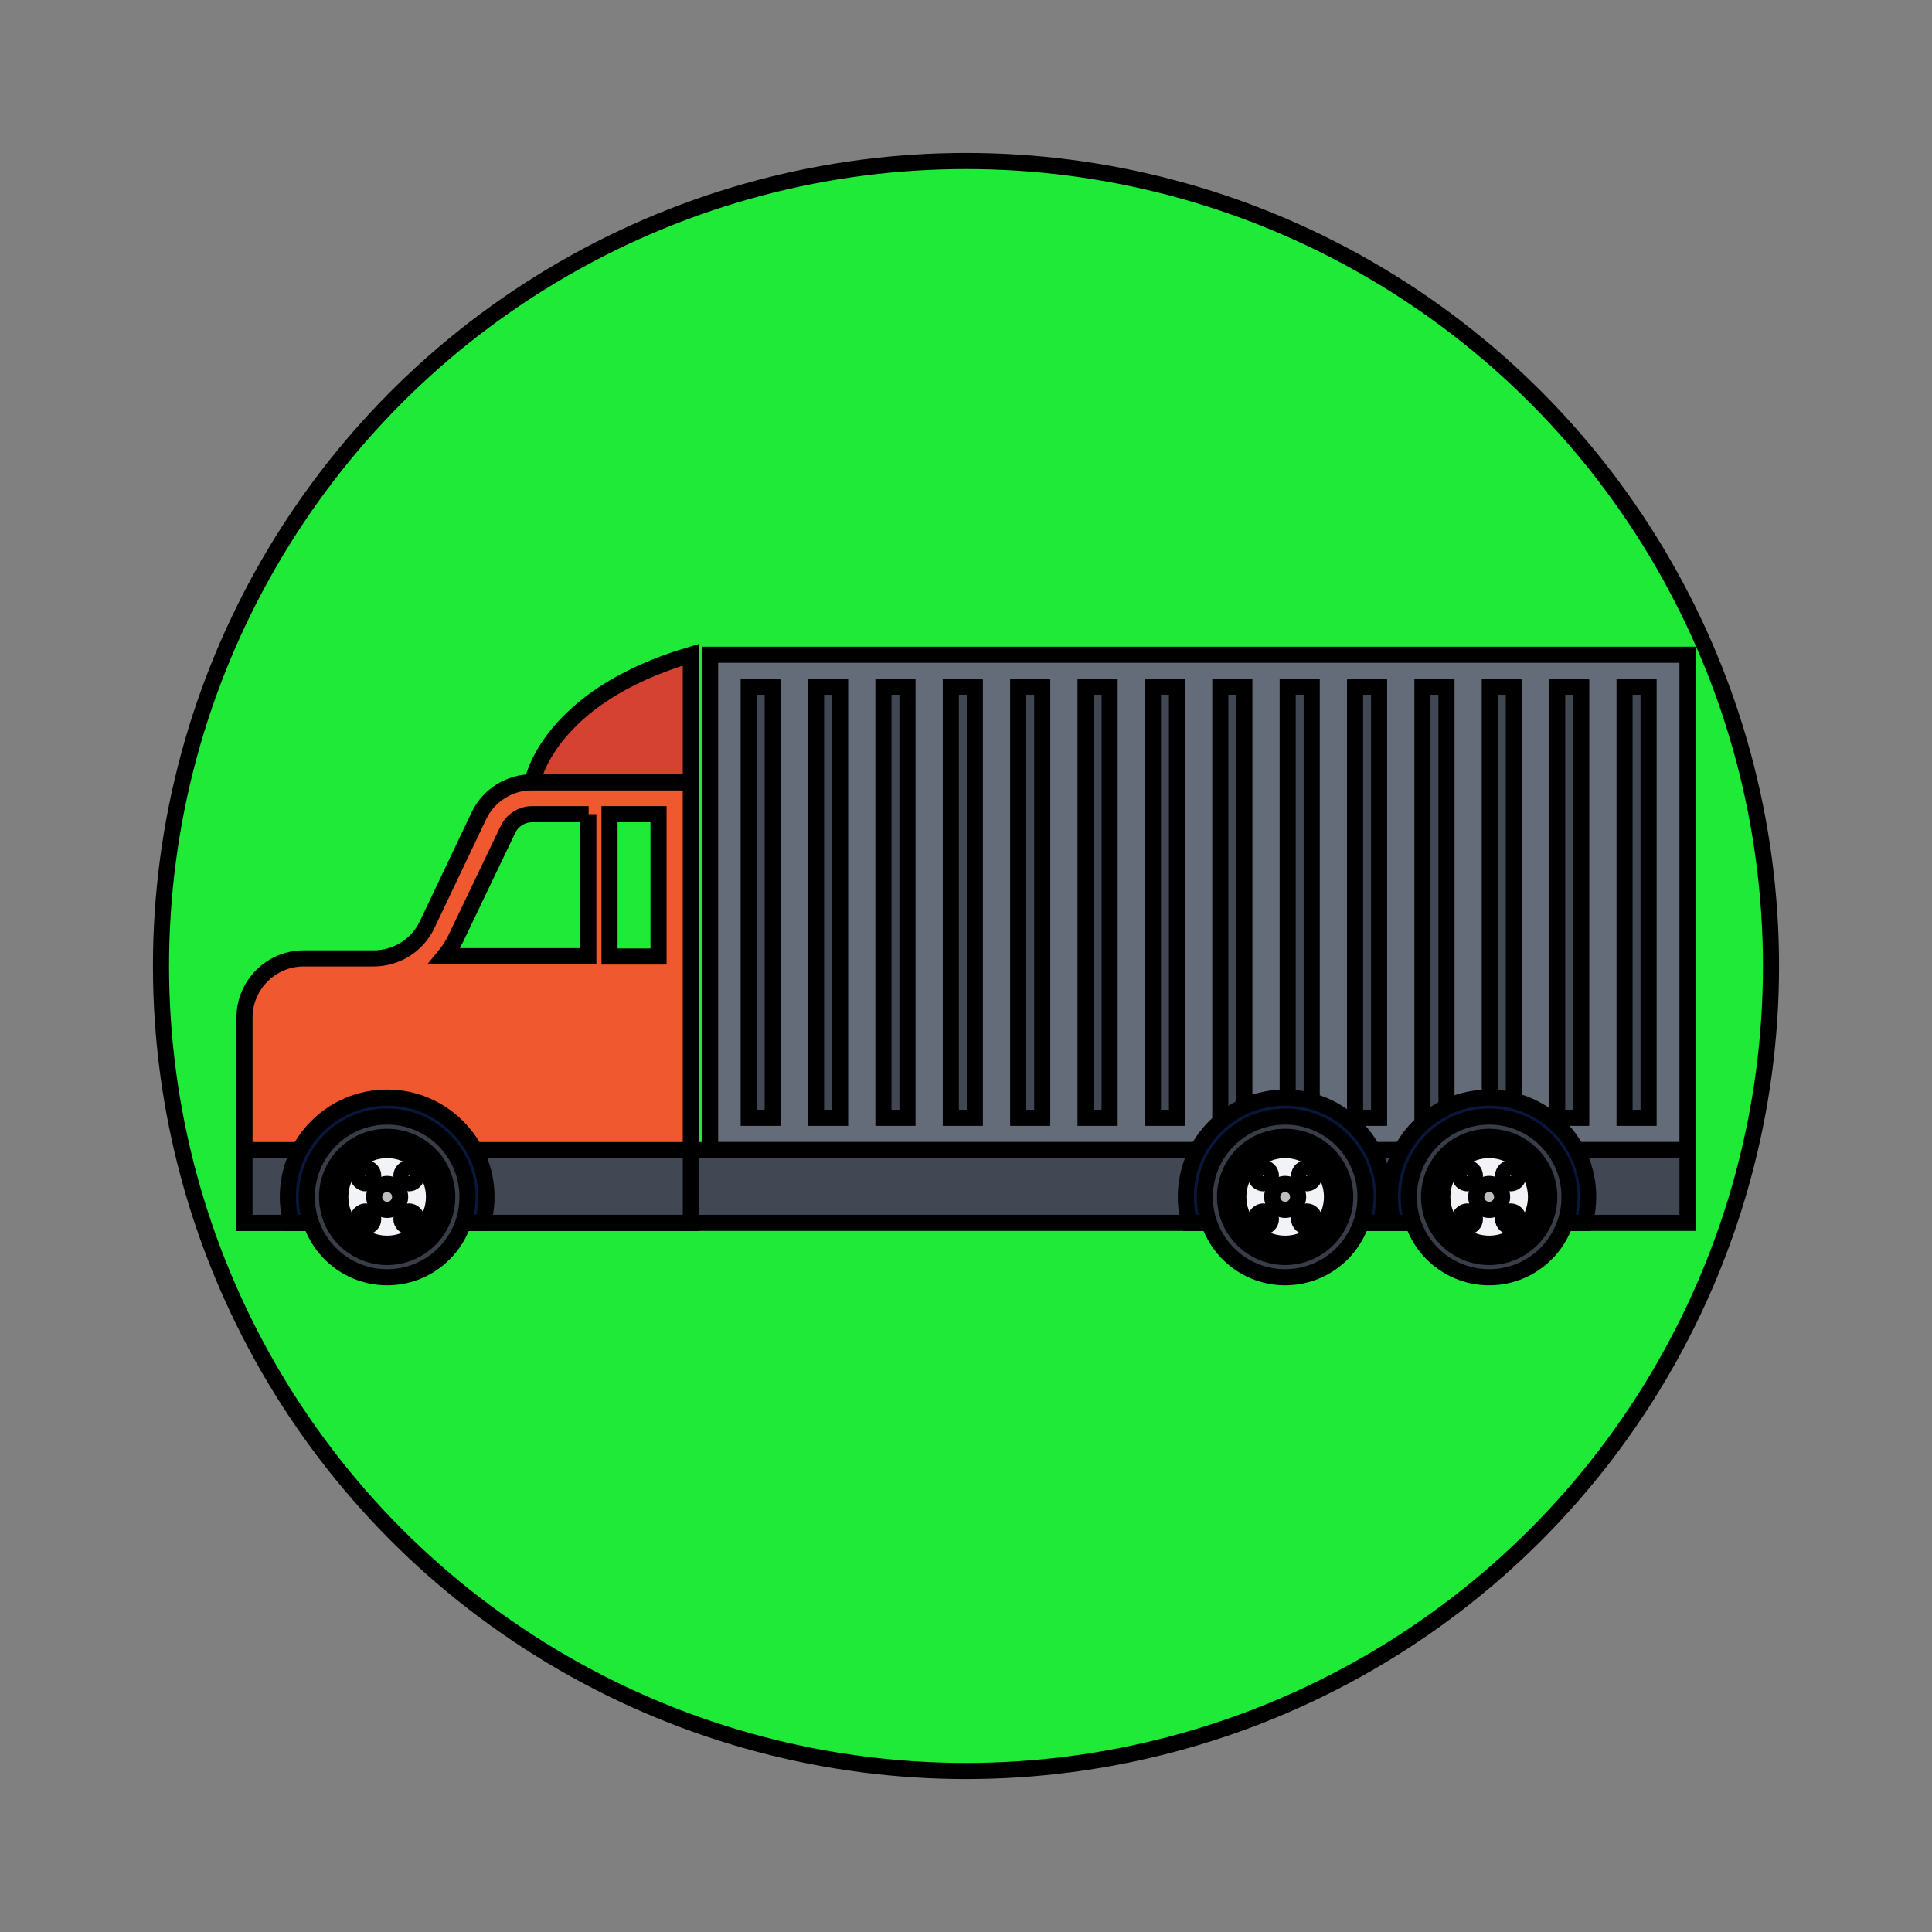 <!DOCTYPE svg PUBLIC "-//W3C//DTD SVG 1.1//EN" "http://www.w3.org/Graphics/SVG/1.1/DTD/svg11.dtd">
<!-- Uploaded to: SVG Repo, www.svgrepo.com, Transformed by: SVG Repo Mixer Tools -->
<svg version="1.1" id="Layer_1" xmlns="http://www.w3.org/2000/svg" xmlns:xlink="http://www.w3.org/1999/xlink" viewBox="-50.9 -50.9 610.80 610.80" xml:space="preserve" width="170px" height="170px" fill="#000000" stroke="#000000" stroke-width="5.09">
<rect x="-50.9" y="-50.9" width="610.80" height="610.80" fill="#808080" stroke="none"/>
<g id="SVGRepo_bgCarrier" stroke-width="0"/>
<g id="SVGRepo_tracerCarrier" stroke-linecap="round" stroke-linejoin="round"/>
<g id="SVGRepo_iconCarrier"> <circle style="fill:#1fea37;" cx="254.5" cy="254.5" r="254.5"/> <rect x="173.6" y="156.1" style="fill:#646B79;" width="309" height="156.6"/> <g> <rect x="185.8" y="166.2" style="fill:#414753;" width="7.6" height="136.3"/> <rect x="207.1" y="166.2" style="fill:#414753;" width="7.6" height="136.3"/> <rect x="228.4" y="166.2" style="fill:#414753;" width="7.6" height="136.3"/> <rect x="249.7" y="166.2" style="fill:#414753;" width="7.6" height="136.3"/> <rect x="271" y="166.2" style="fill:#414753;" width="7.6" height="136.3"/> <rect x="292.3" y="166.2" style="fill:#414753;" width="7.6" height="136.3"/> <rect x="313.6" y="166.2" style="fill:#414753;" width="7.6" height="136.3"/> <rect x="334.9" y="166.2" style="fill:#414753;" width="7.6" height="136.3"/> <rect x="356.2" y="166.2" style="fill:#414753;" width="7.6" height="136.3"/> <rect x="377.5" y="166.2" style="fill:#414753;" width="7.6" height="136.3"/> <rect x="398.8" y="166.2" style="fill:#414753;" width="7.6" height="136.3"/> <rect x="420.1" y="166.2" style="fill:#414753;" width="7.6" height="136.3"/> <rect x="441.4" y="166.2" style="fill:#414753;" width="7.6" height="136.3"/> <rect x="462.7" y="166.2" style="fill:#414753;" width="7.6" height="136.3"/> <rect x="167.5" y="312.7" style="fill:#414753;" width="315.1" height="23"/> </g> <path style="fill:#F0582F;" d="M167.5,196.4h-50.1c-7.2,0-13.8,4.1-16.9,10.6l-16.4,34.5c-3.1,6.5-9.7,10.6-16.9,10.6H45.1 c-10.3,0-18.7,8.4-18.7,18.7v64.9h141.1V196.4z"/> <g> <path style="fill:#1fea37;" d="M135.2,206.5h-17.8c-3.3,0-6.3,1.9-7.7,4.8l-16.5,34.5c-1,2.1-2.2,3.9-3.6,5.6h45.5v-44.9H135.2z"/> <rect x="141.8" y="206.5" style="fill:#1fea37;" width="15.5" height="45"/> </g> <rect x="26.4" y="312.7" style="fill:#414753;" width="141.1" height="23"/> <path style="fill:#D54232;" d="M167.5,196.4h-50.1c0,0,4.6-26.9,50.1-40.3V196.4z"/> <path style="fill:#0A173C;" d="M102.9,327.5c0-17.3-14.1-31.4-31.4-31.4s-31.4,14-31.4,31.4c0,2.9,0.4,5.6,1.1,8.2h60.5 C102.5,333.1,102.9,330.3,102.9,327.5z"/> <circle style="fill:#393D47;" cx="71.5" cy="327.5" r="25.4"/> <circle style="fill:#333842;" cx="71.5" cy="327.5" r="19"/> <circle style="fill:#F1F3F7;" cx="71.5" cy="327.5" r="14.8"/> <g> <circle style="fill:#BDBDBE;" cx="71.5" cy="327.5" r="4.1"/> <circle style="fill:#BDBDBE;" cx="64.7" cy="320.8" r="2.4"/> <circle style="fill:#BDBDBE;" cx="78.4" cy="334.5" r="2.4"/> <circle style="fill:#BDBDBE;" cx="78.4" cy="320.8" r="2.4"/> <circle style="fill:#BDBDBE;" cx="64.7" cy="334.5" r="2.4"/> </g> <path style="fill:#0A173C;" d="M355.4,296.1c-17.3,0-31.4,14-31.4,31.4c0,2.9,0.4,5.6,1.1,8.2h60.5c0.7-2.6,1.1-5.4,1.1-8.2 C386.8,310.1,372.7,296.1,355.4,296.1z"/> <circle style="fill:#393D47;" cx="355.4" cy="327.5" r="25.4"/> <circle style="fill:#333842;" cx="355.4" cy="327.5" r="19"/> <circle style="fill:#F1F3F7;" cx="355.4" cy="327.5" r="14.8"/> <g> <circle style="fill:#BDBDBE;" cx="355.4" cy="327.5" r="4.1"/> <circle style="fill:#BDBDBE;" cx="348.5" cy="320.8" r="2.4"/> <circle style="fill:#BDBDBE;" cx="362.2" cy="334.5" r="2.4"/> <circle style="fill:#BDBDBE;" cx="362.2" cy="320.8" r="2.4"/> <circle style="fill:#BDBDBE;" cx="348.5" cy="334.5" r="2.4"/> </g> <path style="fill:#0A173C;" d="M419.9,296.1c-17.3,0-31.4,14-31.4,31.4c0,2.9,0.4,5.6,1.1,8.2h60.5c0.7-2.6,1.1-5.4,1.1-8.2 C451.2,310.1,437.2,296.1,419.9,296.1z"/> <circle style="fill:#393D47;" cx="419.9" cy="327.5" r="25.4"/> <circle style="fill:#333842;" cx="419.9" cy="327.5" r="19"/> <circle style="fill:#F1F3F7;" cx="419.9" cy="327.5" r="14.8"/> <g> <circle style="fill:#BDBDBE;" cx="419.9" cy="327.5" r="4.1"/> <circle style="fill:#BDBDBE;" cx="413" cy="320.8" r="2.4"/> <circle style="fill:#BDBDBE;" cx="426.7" cy="334.5" r="2.4"/> <circle style="fill:#BDBDBE;" cx="426.7" cy="320.8" r="2.4"/> <circle style="fill:#BDBDBE;" cx="413" cy="334.5" r="2.4"/> </g> </g>
</svg>